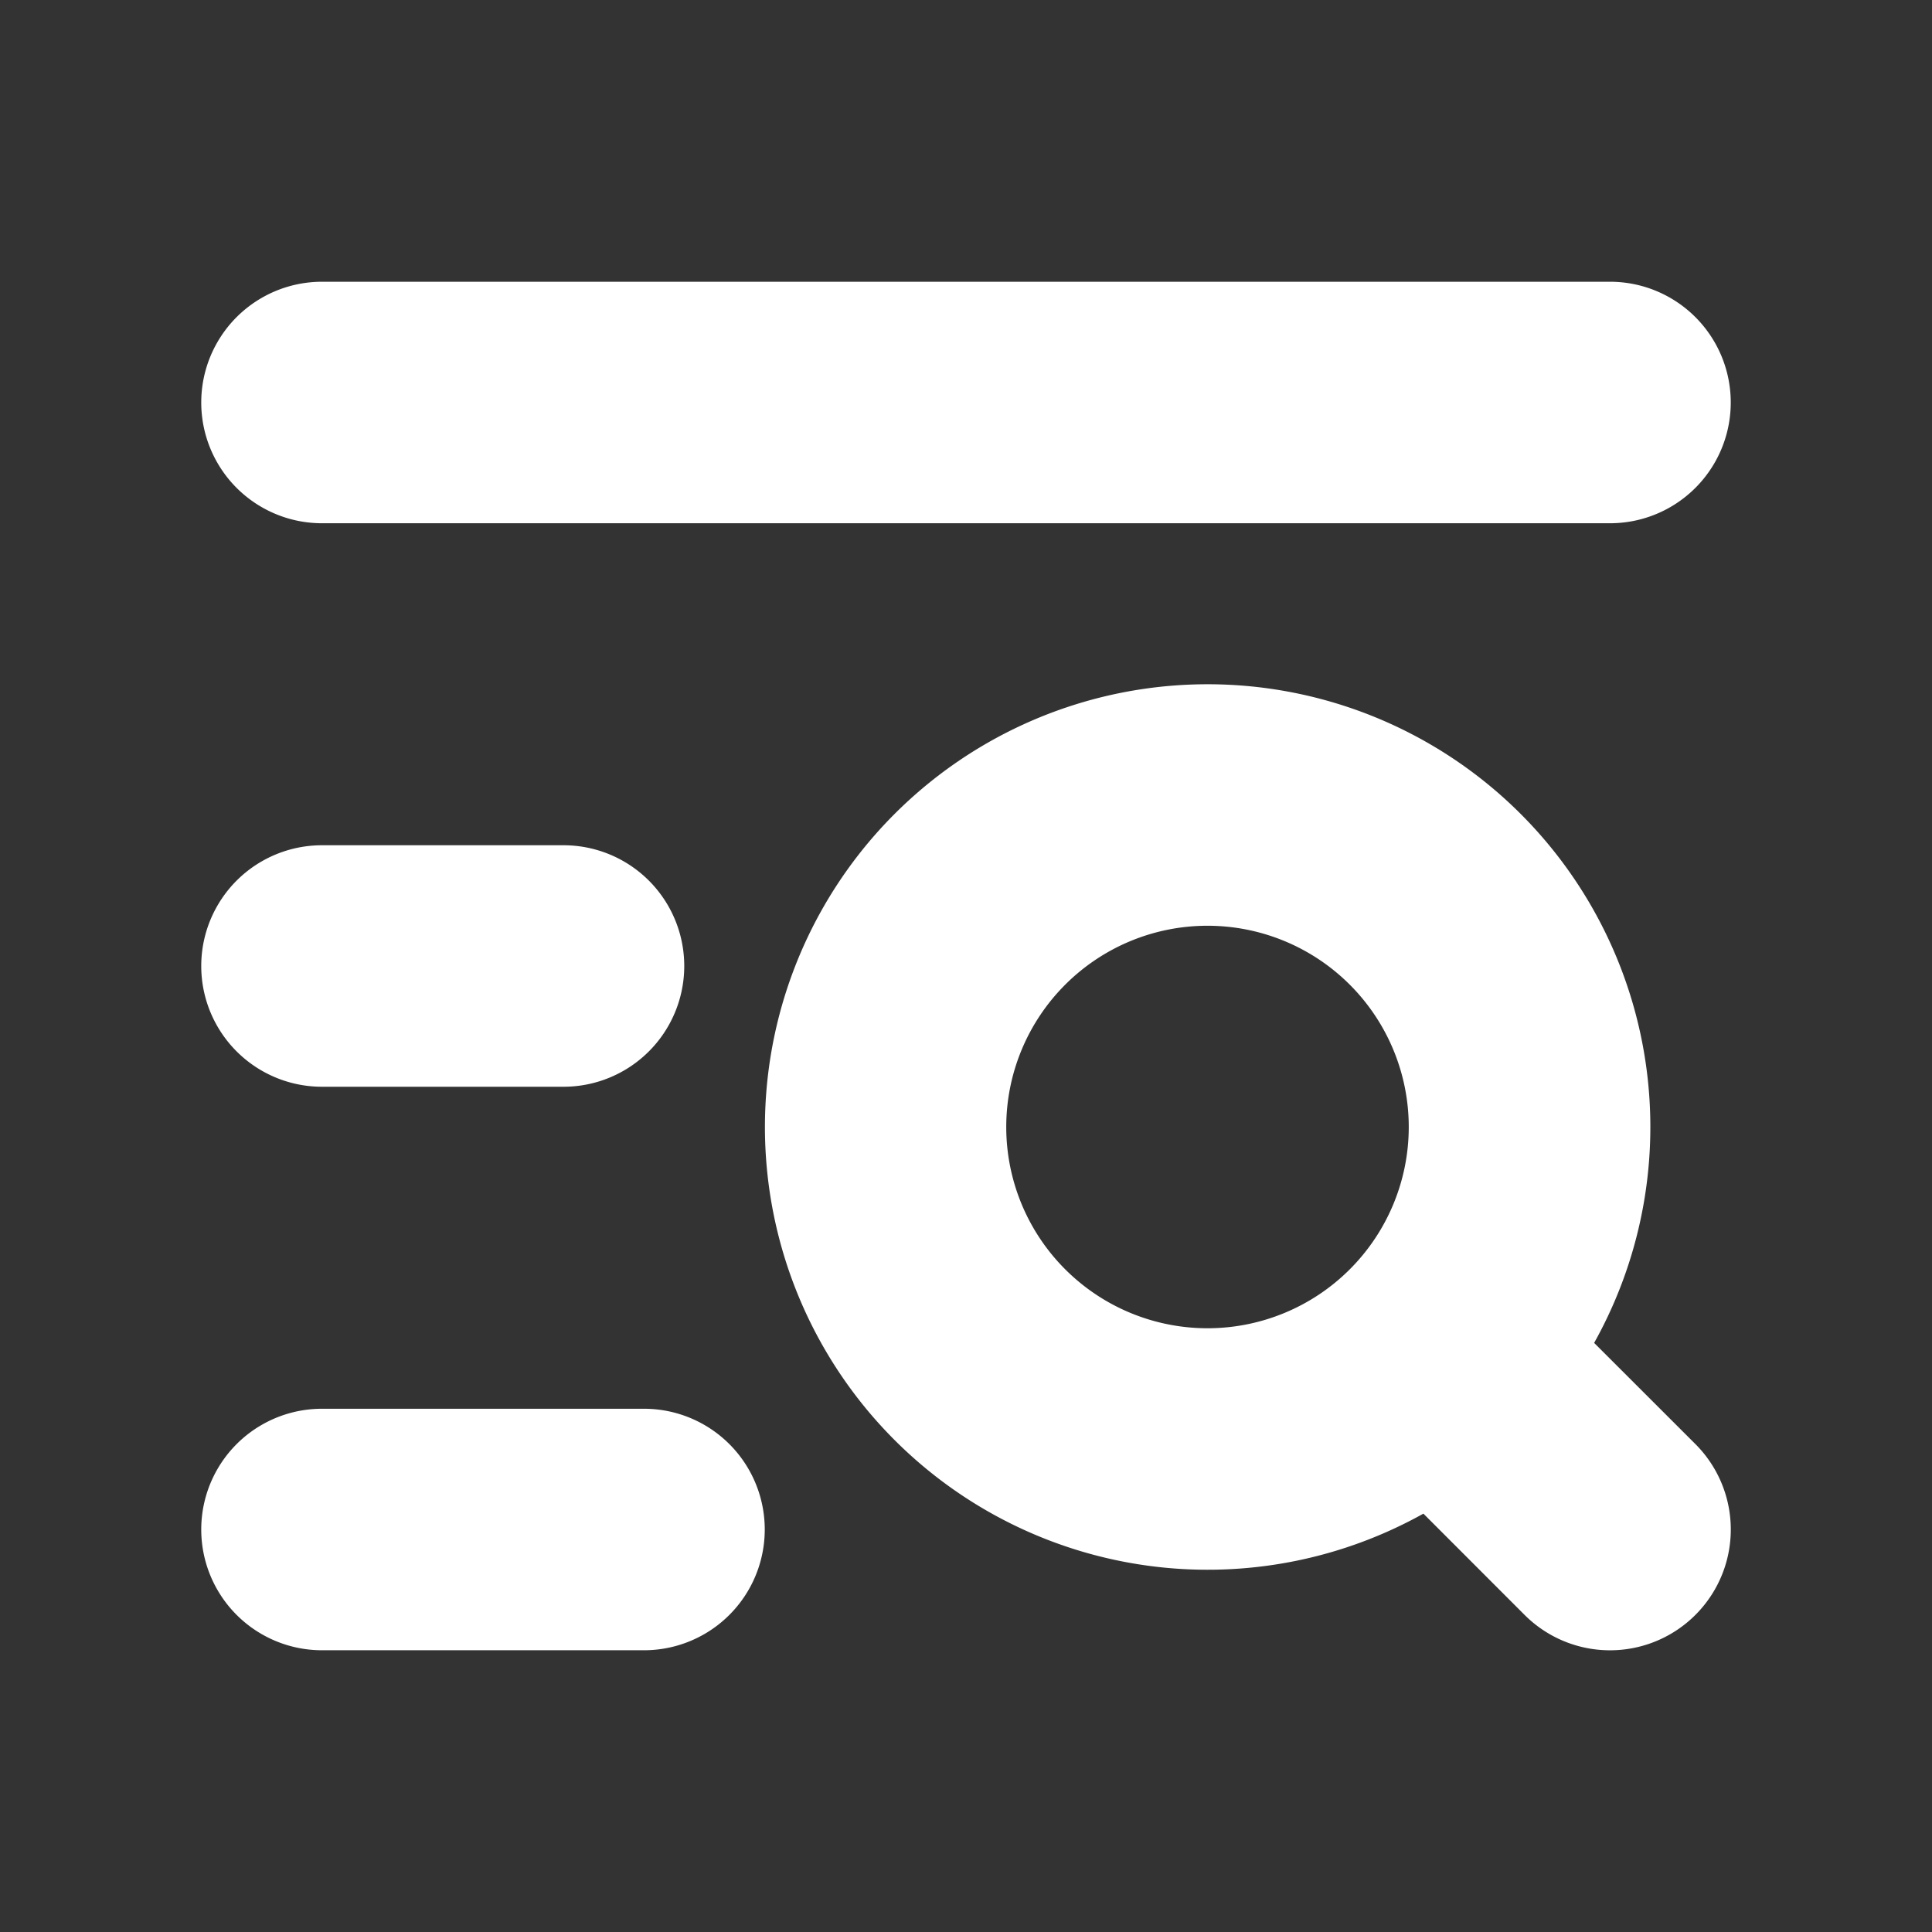 <svg xmlns="http://www.w3.org/2000/svg" width="24" height="24" viewBox="0 0 24 24">
	<rect x="0" y="0" width="24" height="24" fill="#333333" stroke="none"/>
	<g fill="none">
		<path d="m12.594 23.258l-.012.002l-.071.035l-.02.004l-.014-.004l-.071-.036q-.016-.004-.024.006l-.004.01l-.017.428l.005.02l.01.013l.104.074l.015.004l.012-.004l.104-.074l.012-.016l.004-.017l-.017-.427q-.004-.016-.016-.018m.264-.113l-.014.002l-.184.093l-.01.01l-.003.011l.018.43l.005.012l.008.008l.201.092q.019.005.029-.008l.004-.014l-.034-.614q-.005-.019-.02-.022m-.715.002a.02.02 0 0 0-.027.006l-.006.014l-.034.614q.001.018.017.024l.015-.002l.201-.093l.01-.008l.003-.011l.018-.43l-.003-.012l-.01-.01z" />
		<path fill="white" d="M4 3.5a1.5 1.5 0 1 0 0 3h16a1.5 1.5 0 0 0 0-3zm4 14a1.5 1.5 0 0 1 0 3H4a1.5 1.5 0 0 1 0-3zm7-9a5.5 5.5 0 0 1 4.803 8.182l1.258 1.257a1.5 1.5 0 0 1-2.122 2.122l-1.257-1.258A5.5 5.5 0 1 1 15 8.5m0 3a2.5 2.5 0 1 0 0 5a2.5 2.5 0 0 0 0-5m-8-1a1.5 1.5 0 0 1 0 3H4a1.5 1.5 0 0 1 0-3z" />
	</g>
</svg>